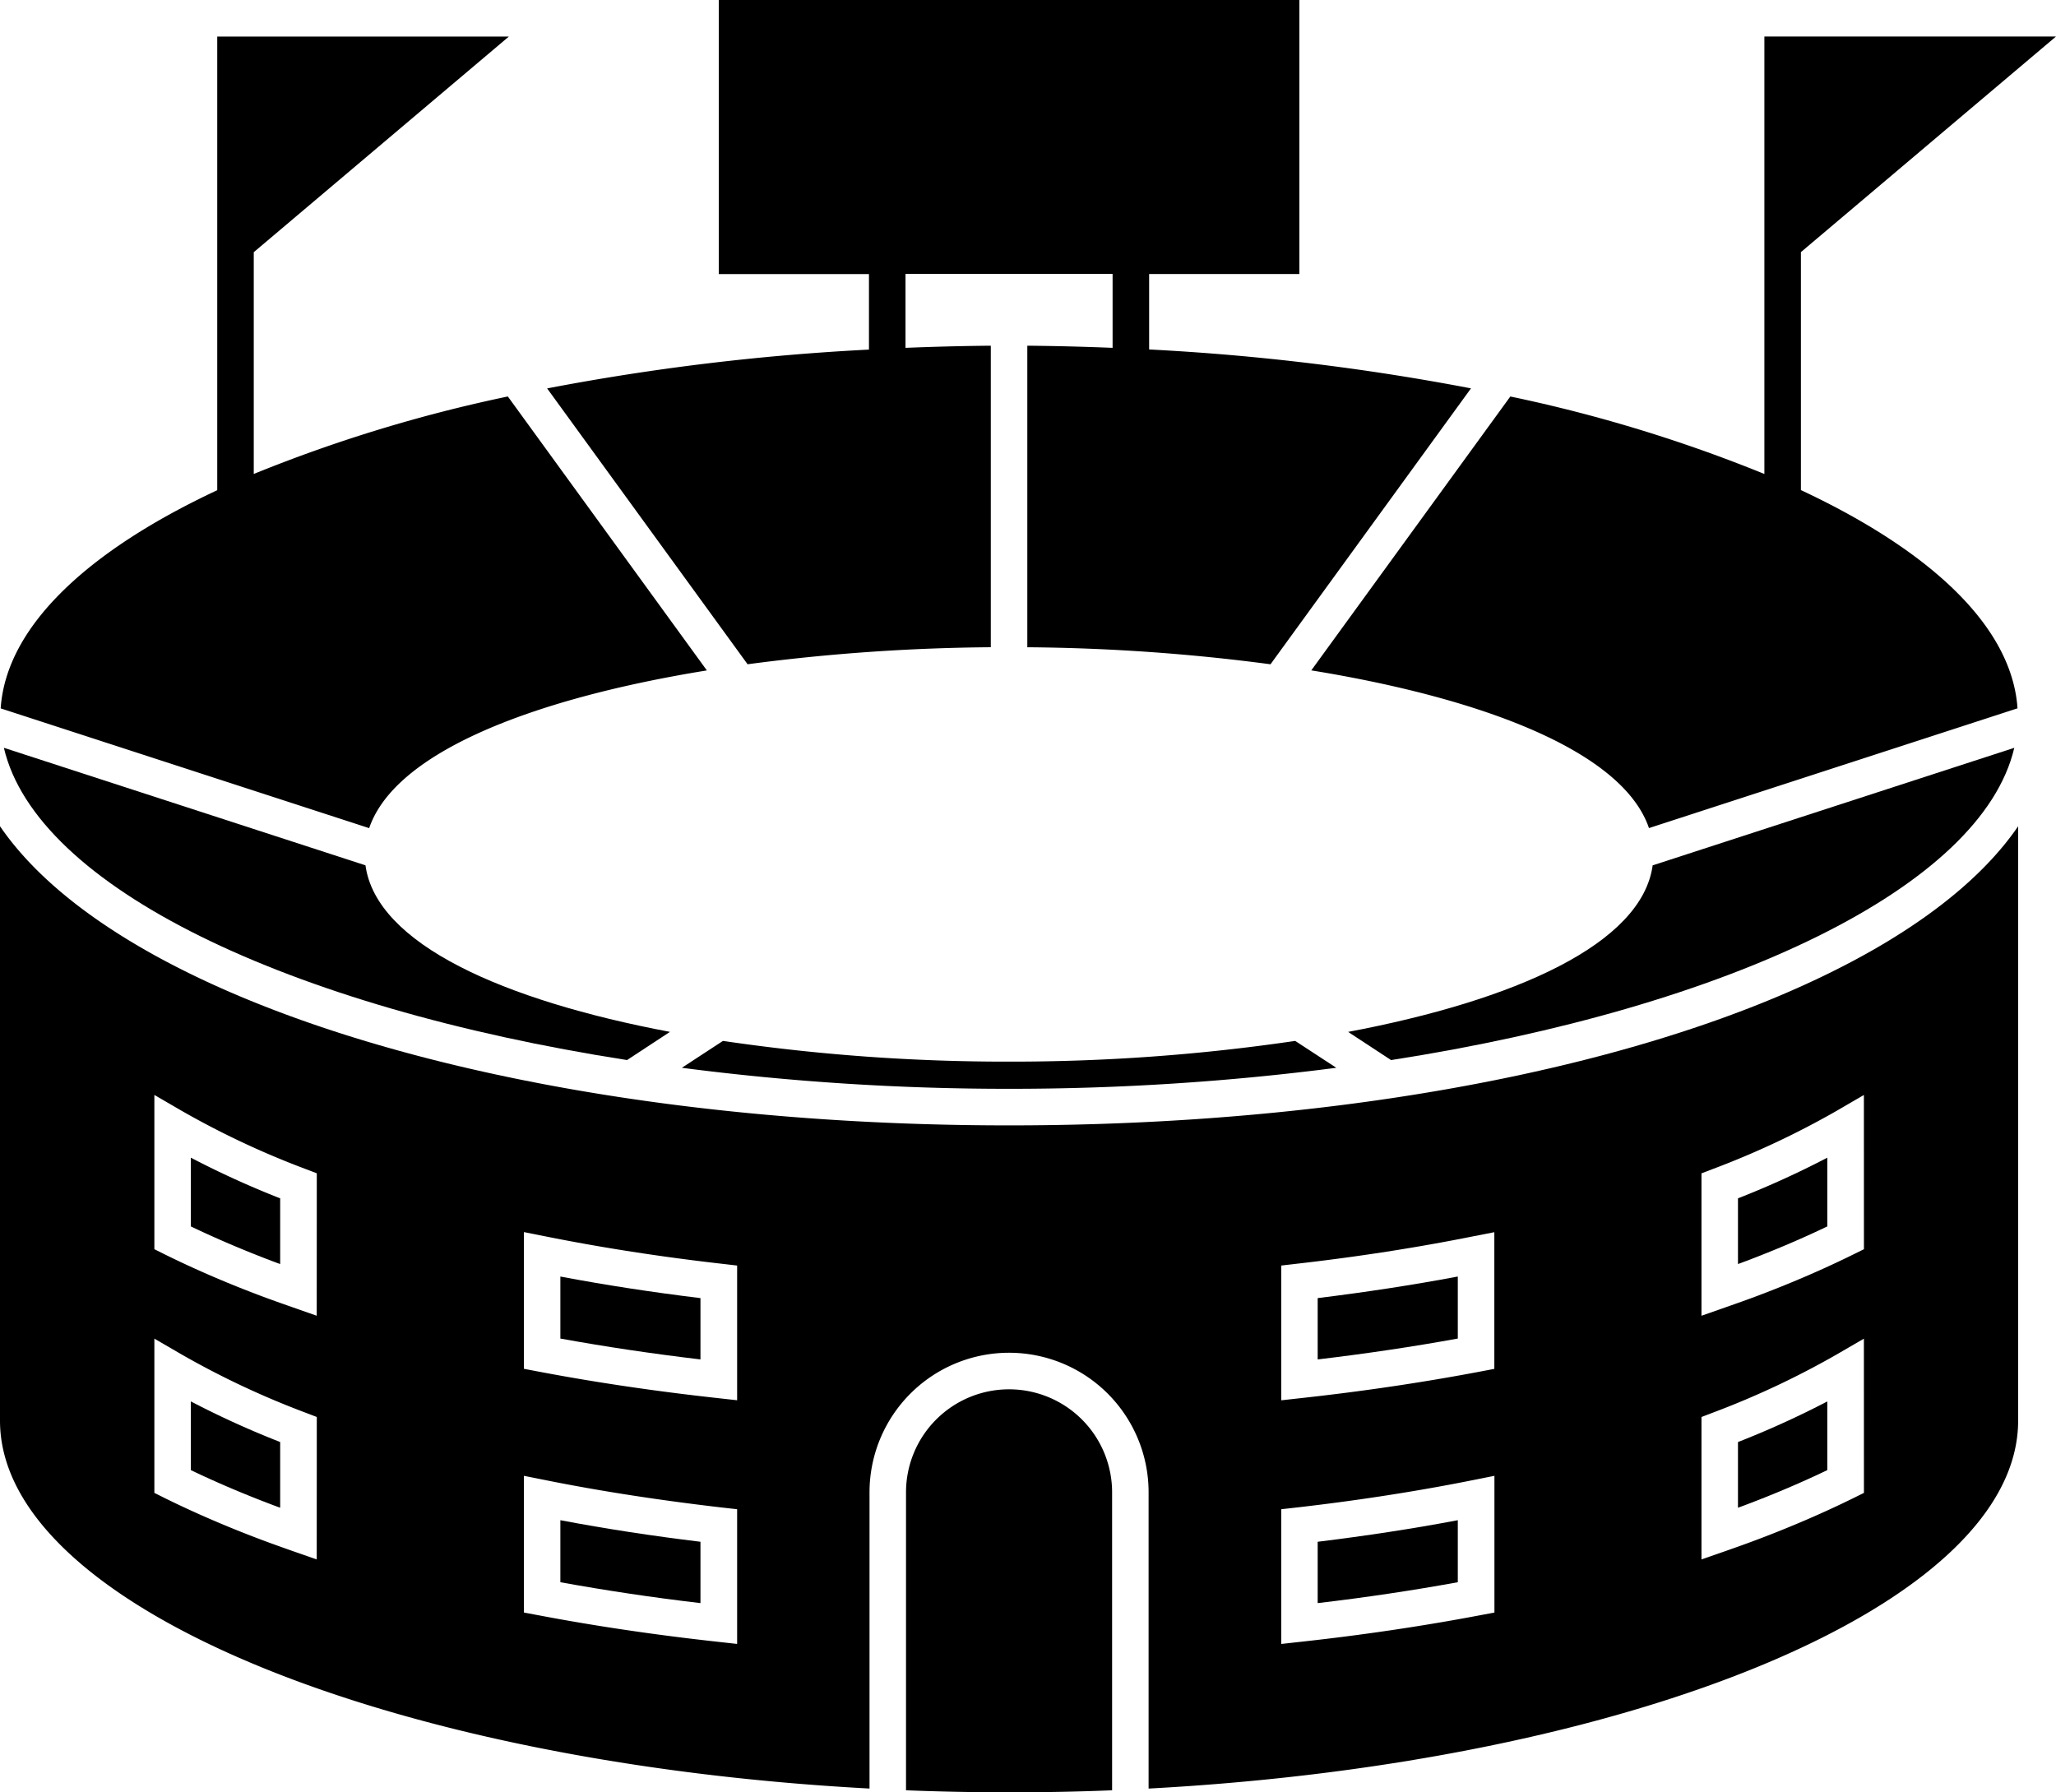 <svg xmlns="http://www.w3.org/2000/svg" width="91.781" height="80.013" viewBox="0 0 91.781 80.013"><g transform="translate(-4.109 -9.994)"><path d="M20.424,48.623,4.282,43.376C5.734,49.589,16.953,54.955,32.1,57.316l1.916-1.258C26.566,54.65,20.906,52.137,20.424,48.623Z"/><path d="M28.533,27.333l8.949,12.314a87.351,87.351,0,0,1,10.857-.76V25.427c-1.283.01-2.55.045-3.808.095v-3.3h9.245v3.3c-1.258-.05-2.524-.085-3.807-.095V38.888a87.336,87.336,0,0,1,10.856.76l8.949-12.317a104.991,104.991,0,0,0-14.367-1.737V22.227h6.707V9.994H36.195V22.228H42.9V25.6A104.553,104.553,0,0,0,28.533,27.333Z"/><path d="M49.154,57.386a86.693,86.693,0,0,1-12.772-.925l-1.835,1.2a112.947,112.947,0,0,0,14.608.938,113.148,113.148,0,0,0,14.608-.938l-1.836-1.2A86.834,86.834,0,0,1,49.154,57.386Z"/><path d="M64.29,56.059l1.917,1.258c15.149-2.361,26.369-7.727,27.821-13.94L77.885,48.624C77.4,52.137,71.742,54.65,64.29,56.059Z"/><path d="M62.646,39.92c7.739,1.258,13.914,3.638,15.074,7.04l16.452-5.346c-.246-3.631-3.844-7.014-9.669-9.742V21.249L95.89,11.624H82.872V31.153a65.748,65.748,0,0,0-11.341-3.459Z"/><path d="M35.664,39.922,26.779,27.693a65.828,65.828,0,0,0-11.342,3.459v-9.9l11.387-9.625H13.807v20.25c-5.826,2.726-9.424,6.109-9.668,9.74l16.45,5.346C21.749,43.558,27.923,41.178,35.664,39.922Z"/><path d="M49.154,72.014a4.6,4.6,0,0,0-4.6,4.6v13.3q2.272.09,4.6.091t4.6-.091V76.611A4.6,4.6,0,0,0,49.154,72.014Z"/><path d="M29.124,69.748c2.021.367,4.119.679,6.254.932V67.943c-2.14-.26-4.236-.582-6.254-.963v2.768Z"/><path d="M62.931,81.558c2.136-.25,4.233-.564,6.255-.932V77.857c-2.016.382-4.112.7-6.255.963v2.738Z"/><path d="M29.124,80.626c2.021.367,4.119.682,6.254.932V78.82c-2.142-.26-4.239-.581-6.254-.963v2.769Z"/><path d="M12.628,75.621c1.126.54,2.339,1.058,3.615,1.541.124.048.247.093.373.138V74.367a40.5,40.5,0,0,1-3.988-1.813v3.067Z"/><path d="M49.155,60.232c-21.839,0-39.719-5.572-45.046-13.354V73.413c0,8.218,17.222,15.265,38.816,16.423V76.611a6.229,6.229,0,0,1,12.458,0V89.837C76.98,88.679,94.2,81.632,94.2,73.414V46.879C88.873,54.66,70.994,60.232,49.155,60.232ZM18.248,79.608l-1.086-.378c-.506-.179-1.008-.357-1.5-.544-1.5-.569-2.917-1.184-4.213-1.824L11,76.637V69.752l1.227.712a37.97,37.97,0,0,0,5.5,2.585l.524.2Zm0-10.878-1.086-.381c-.506-.177-1.008-.355-1.5-.541-1.5-.567-2.914-1.182-4.213-1.825L11,65.759V58.873l1.227.713a38.076,38.076,0,0,0,5.5,2.585l.524.2ZM37.01,83.38l-.9-.1c-2.726-.3-5.4-.693-7.949-1.177l-.664-.124V75.876l.977.195c2.49.5,5.119.9,7.818,1.215l.723.081V83.38Zm0-10.878-.9-.1c-2.726-.3-5.4-.693-7.949-1.177l-.664-.126V64.995l.977.195c2.492.5,5.122.907,7.818,1.215l.723.084V72.5Zm33.806,9.479-.663.124c-2.55.483-5.224.879-7.949,1.177l-.9.1V77.367l.724-.081c2.7-.31,5.328-.717,7.817-1.215l.976-.195v6.105Zm0-10.879-.663.126c-2.55.483-5.224.879-7.949,1.177l-.9.1V66.489l.724-.084c2.7-.308,5.325-.715,7.817-1.215L70.817,65V71.1Zm16.5,5.536-.454.225c-1.3.641-2.715,1.255-4.213,1.824-.491.187-.992.365-1.5.544l-1.085.378V73.25l.524-.2a37.971,37.971,0,0,0,5.5-2.585l1.226-.712Zm0-10.878-.454.224c-1.3.644-2.717,1.258-4.213,1.825-.491.186-.992.364-1.5.541l-1.085.381V62.373l.524-.2a38.076,38.076,0,0,0,5.5-2.585l1.226-.713Z"/><path d="M62.931,70.68c2.136-.253,4.233-.564,6.255-.932V66.979c-2.018.381-4.114.7-6.255.963V70.68Z"/><path d="M12.628,64.742c1.127.539,2.341,1.058,3.615,1.542.124.045.247.093.373.138V63.489a40.973,40.973,0,0,1-3.988-1.815v3.068Z"/><path d="M81.693,77.3c.125-.045.249-.09.373-.138,1.277-.483,2.489-1,3.615-1.541V72.555a40.847,40.847,0,0,1-3.988,1.813Z"/><path d="M81.693,66.422c.125-.045.249-.093.373-.138,1.274-.484,2.488-1,3.615-1.542V61.674a40.843,40.843,0,0,1-3.988,1.815Z"/></g></svg>